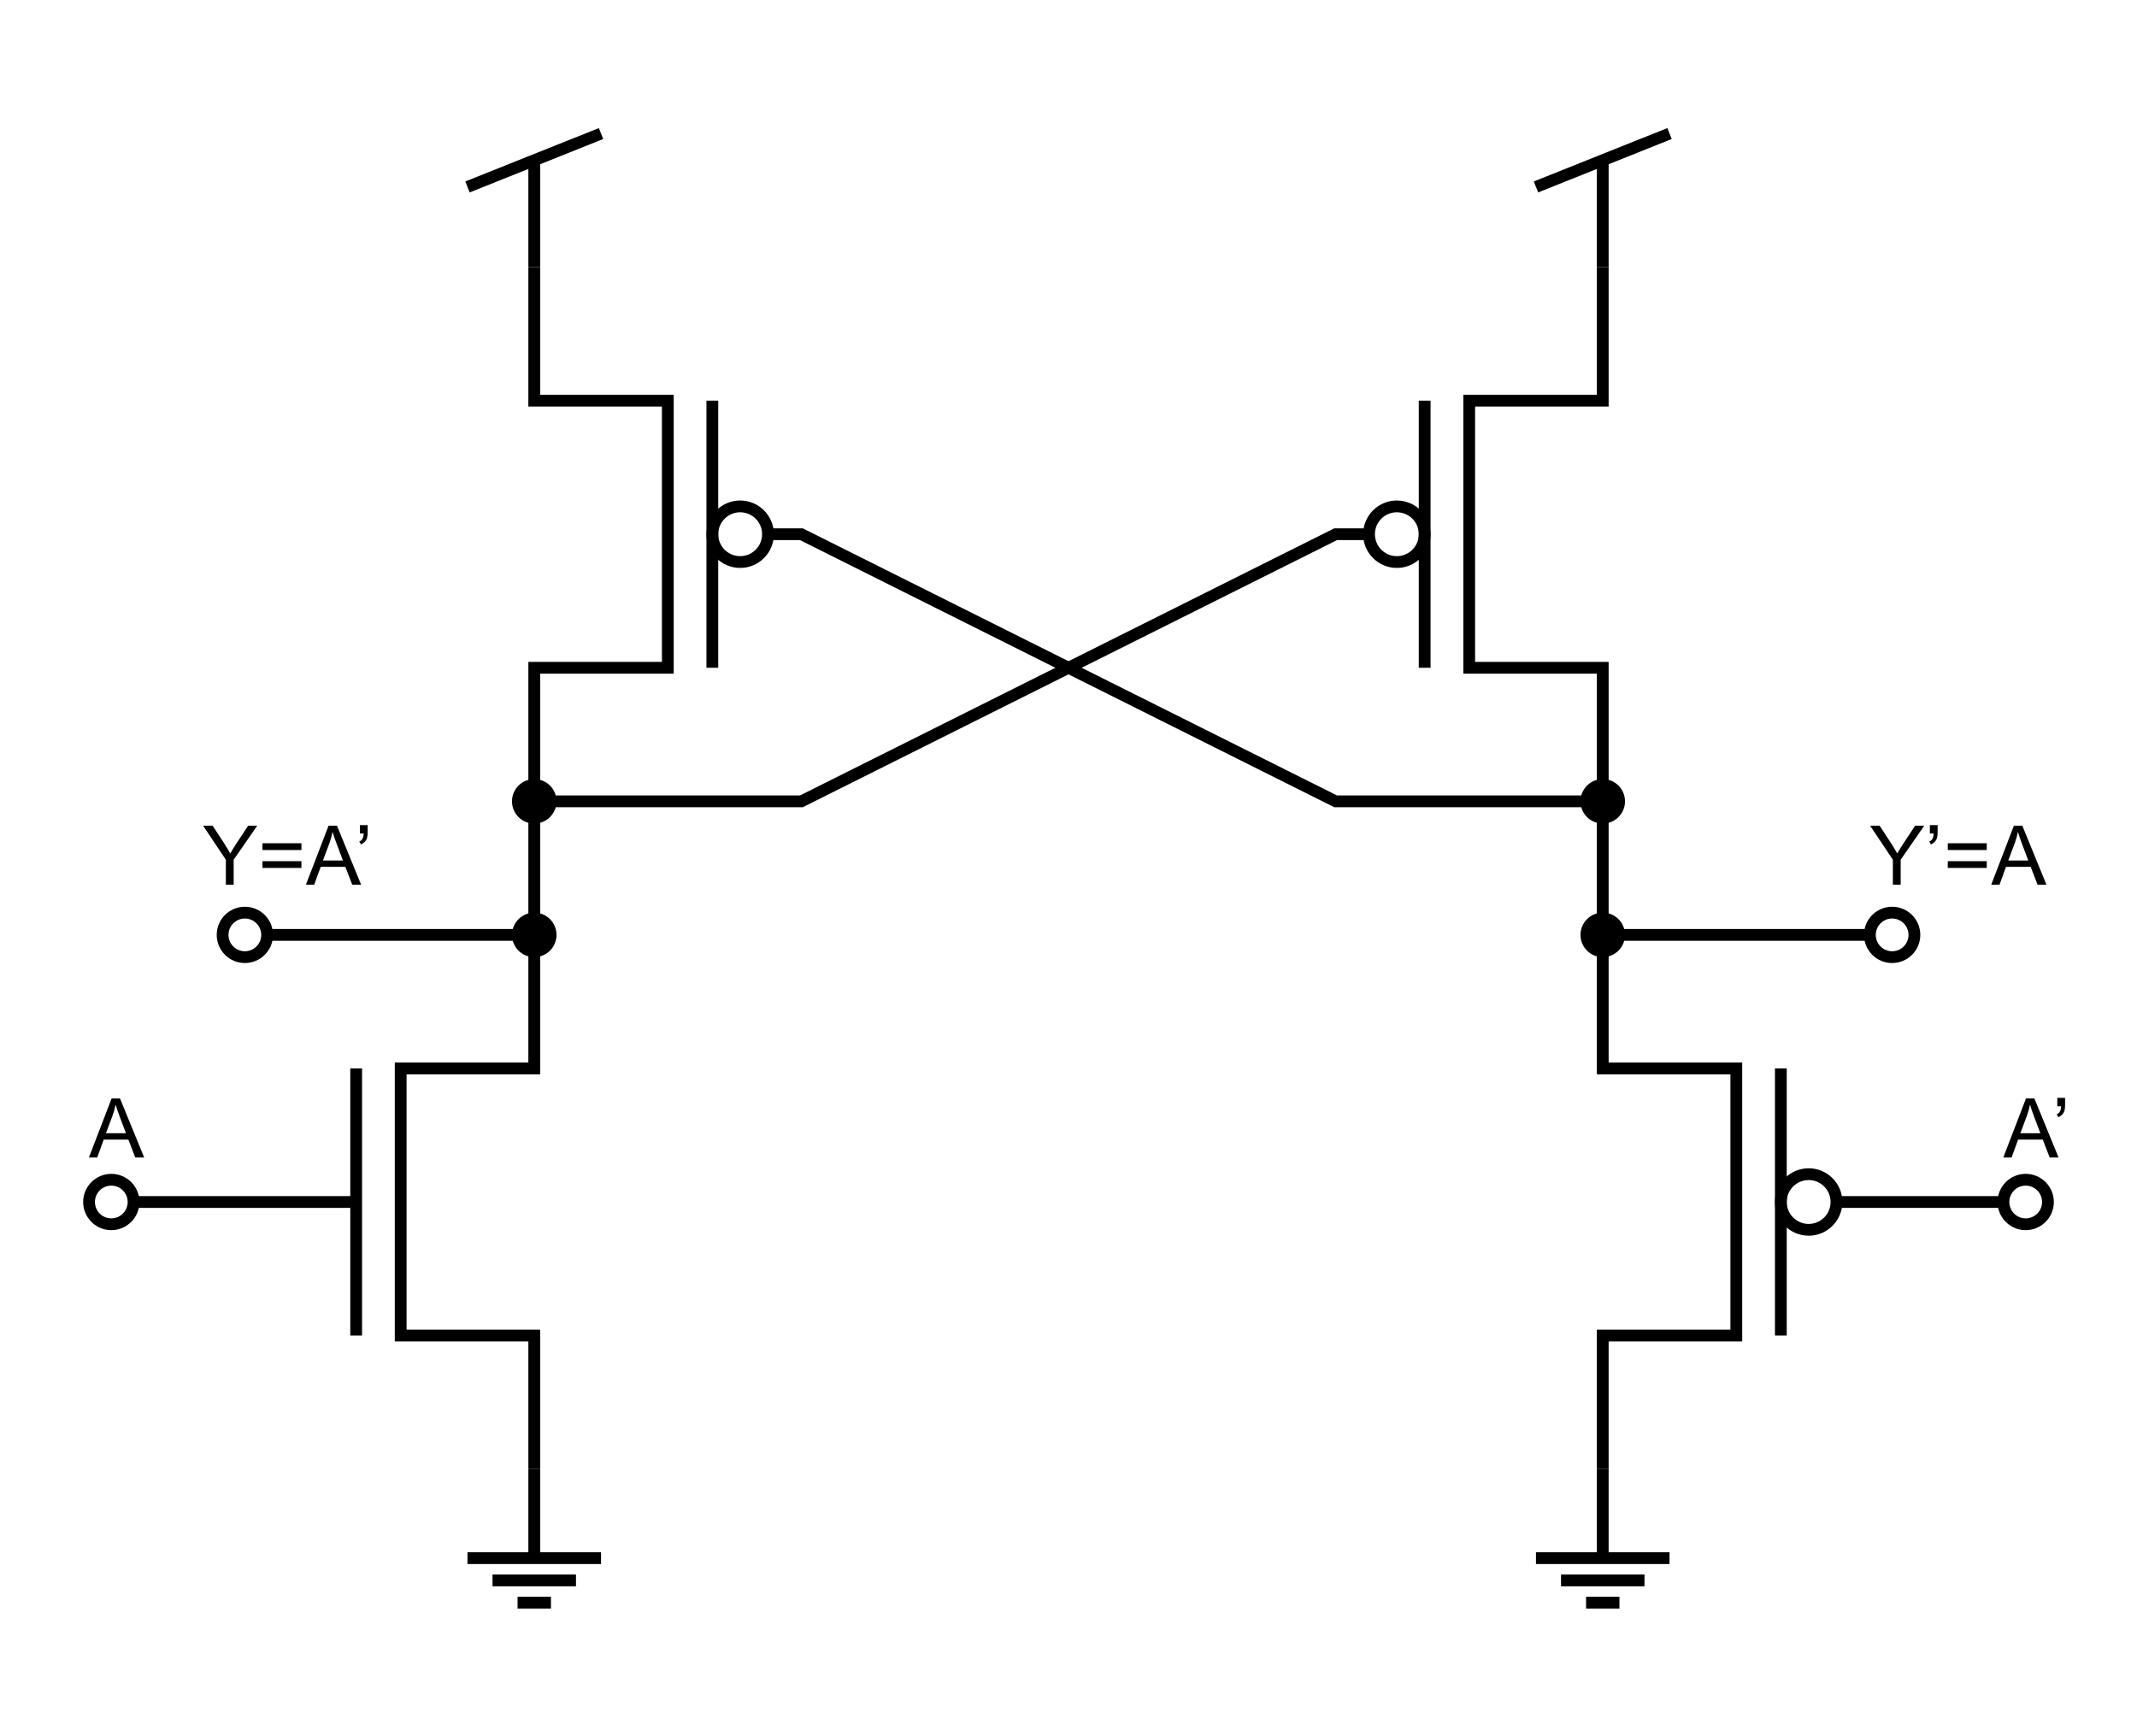 <?xml version="1.0" encoding="utf-8"?>
<!-- Generator: Adobe Illustrator 15.1.0, SVG Export Plug-In . SVG Version: 6.00 Build 0)  -->
<!DOCTYPE svg PUBLIC "-//W3C//DTD SVG 1.1//EN" "http://www.w3.org/Graphics/SVG/1.1/DTD/svg11.dtd">
<svg version="1.1" id="Layer_1" xmlns="http://www.w3.org/2000/svg" xmlns:xlink="http://www.w3.org/1999/xlink" x="0px" y="0px"
	 width="544.251px" height="442.204px" viewBox="0 0 544.251 442.204" enable-background="new 0 0 544.251 442.204"
	 xml:space="preserve">
<g>
	<line fill="none" stroke="#000000" stroke-width="3" stroke-miterlimit="10" x1="136.063" y1="40.838" x2="136.063" y2="68.033"/>
	<line fill="none" stroke="#000000" stroke-width="3" stroke-miterlimit="10" x1="153.071" y1="34.015" x2="119.055" y2="47.612"/>
</g>
<g>
	<line fill="none" stroke="#000000" stroke-width="3" stroke-miterlimit="10" x1="408.188" y1="40.838" x2="408.188" y2="68.033"/>
	<line fill="none" stroke="#000000" stroke-width="3" stroke-miterlimit="10" x1="425.196" y1="34.015" x2="391.181" y2="47.612"/>
</g>
<g>
	<polyline fill="none" stroke="#000000" stroke-width="3" stroke-miterlimit="10" points="136.063,374.174 136.063,340.158 
		102.047,340.158 102.047,272.126 136.063,272.126 136.063,238.11 	"/>
	<line fill="none" stroke="#000000" stroke-width="3" stroke-miterlimit="10" x1="90.709" y1="272.126" x2="90.709" y2="340.158"/>
	<line fill="none" stroke="#000000" stroke-width="3" stroke-miterlimit="10" x1="90.709" y1="306.142" x2="34.017" y2="306.142"/>
</g>
<path fill="none" stroke="#000000" stroke-width="3" stroke-miterlimit="10" d="M34.017,306.141c0,3.132-2.54,5.671-5.673,5.671
	c-3.127,0-5.666-2.539-5.666-5.671c0-3.13,2.539-5.668,5.666-5.668C31.477,300.473,34.017,303.01,34.017,306.141z"/>
<g>
	<path d="M22.647,294.804l5.773-15.032h2.143l6.152,15.032h-2.266l-1.753-4.553H26.41l-1.651,4.553H22.647z M26.984,288.631h5.096
		l-1.569-4.163c-0.479-1.265-0.834-2.304-1.066-3.117c-0.191,0.964-0.461,1.921-0.81,2.871L26.984,288.631z"/>
</g>
<g>
	
		<line fill="none" stroke="#000000" stroke-width="3" stroke-miterlimit="10" x1="140.315" y1="408.189" x2="131.811" y2="408.189"/>
	<line fill="none" stroke="#000000" stroke-width="3" stroke-miterlimit="10" x1="146.693" y1="402.52" x2="125.433" y2="402.52"/>
	
		<line fill="none" stroke="#000000" stroke-width="3" stroke-miterlimit="10" x1="136.063" y1="374.175" x2="136.063" y2="396.851"/>
	
		<line fill="none" stroke="#000000" stroke-width="3" stroke-miterlimit="10" x1="119.055" y1="396.851" x2="153.071" y2="396.851"/>
	<path fill="none" stroke="#000000" stroke-width="3" stroke-miterlimit="10" d="M140.315,407.811"/>
	<path fill="none" stroke="#000000" stroke-width="3" stroke-miterlimit="10" d="M153.071,394.204"/>
	<path fill="none" stroke="#000000" stroke-width="3" stroke-miterlimit="10" d="M119.055,394.204"/>
	<path fill="none" stroke="#000000" stroke-width="3" stroke-miterlimit="10" d="M131.811,407.811"/>
</g>
<g>
	<line fill="none" stroke="#000000" stroke-width="3" stroke-miterlimit="10" x1="412.44" y1="408.189" x2="403.937" y2="408.189"/>
	<line fill="none" stroke="#000000" stroke-width="3" stroke-miterlimit="10" x1="418.818" y1="402.52" x2="397.559" y2="402.52"/>
	
		<line fill="none" stroke="#000000" stroke-width="3" stroke-miterlimit="10" x1="408.188" y1="374.175" x2="408.188" y2="396.851"/>
	
		<line fill="none" stroke="#000000" stroke-width="3" stroke-miterlimit="10" x1="391.181" y1="396.851" x2="425.196" y2="396.851"/>
	<path fill="none" stroke="#000000" stroke-width="3" stroke-miterlimit="10" d="M412.44,407.811"/>
	<path fill="none" stroke="#000000" stroke-width="3" stroke-miterlimit="10" d="M425.196,394.204"/>
	<path fill="none" stroke="#000000" stroke-width="3" stroke-miterlimit="10" d="M391.181,394.204"/>
	<path fill="none" stroke="#000000" stroke-width="3" stroke-miterlimit="10" d="M403.937,407.811"/>
</g>
<g>
	<path d="M136.06,208.264c-2.297,0-4.166-1.871-4.166-4.17c0-2.299,1.869-4.169,4.166-4.169c2.301,0,4.173,1.87,4.173,4.169
		C140.232,206.394,138.36,208.264,136.06,208.264z"/>
	<path d="M136.06,201.425c1.474,0,2.673,1.197,2.673,2.669c0,1.472-1.199,2.67-2.673,2.67c-1.47,0-2.666-1.198-2.666-2.67
		C133.394,202.623,134.59,201.425,136.06,201.425 M136.06,198.425c-3.126,0-5.666,2.538-5.666,5.669c0,3.131,2.54,5.67,5.666,5.67
		c3.133,0,5.673-2.539,5.673-5.67C141.732,200.963,139.192,198.425,136.06,198.425L136.06,198.425z"/>
</g>
<g>
	<path d="M408.185,208.264c-2.297,0-4.166-1.871-4.166-4.17c0-2.299,1.869-4.169,4.166-4.169c2.301,0,4.173,1.87,4.173,4.169
		C412.357,206.394,410.485,208.264,408.185,208.264z"/>
	<path d="M408.185,201.425c1.474,0,2.673,1.197,2.673,2.669c0,1.472-1.199,2.67-2.673,2.67c-1.47,0-2.666-1.198-2.666-2.67
		C405.519,202.623,406.715,201.425,408.185,201.425 M408.185,198.425c-3.126,0-5.666,2.538-5.666,5.669
		c0,3.131,2.54,5.67,5.666,5.67c3.133,0,5.673-2.539,5.673-5.67C413.857,200.963,411.317,198.425,408.185,198.425L408.185,198.425z"
		/>
</g>
<g>
	<path d="M136.06,242.28c-2.297,0-4.166-1.871-4.166-4.17c0-2.299,1.869-4.169,4.166-4.169c2.301,0,4.173,1.87,4.173,4.169
		C140.232,240.409,138.36,242.28,136.06,242.28z"/>
	<path d="M136.06,235.441c1.474,0,2.673,1.197,2.673,2.669c0,1.472-1.199,2.67-2.673,2.67c-1.47,0-2.666-1.198-2.666-2.67
		C133.394,236.638,134.589,235.441,136.06,235.441 M136.06,232.441c-3.126,0-5.666,2.538-5.666,5.669c0,3.131,2.54,5.67,5.666,5.67
		c3.133,0,5.673-2.539,5.673-5.67C141.732,234.979,139.192,232.441,136.06,232.441L136.06,232.441z"/>
</g>
<g>
	<path d="M408.185,242.28c-2.297,0-4.166-1.871-4.166-4.17c0-2.299,1.869-4.169,4.166-4.169c2.301,0,4.173,1.87,4.173,4.169
		C412.357,240.409,410.485,242.28,408.185,242.28z"/>
	<path d="M408.185,235.441c1.474,0,2.673,1.197,2.673,2.669c0,1.472-1.199,2.67-2.673,2.67c-1.47,0-2.666-1.198-2.666-2.67
		C405.519,236.638,406.715,235.441,408.185,235.441 M408.185,232.441c-3.126,0-5.666,2.538-5.666,5.669
		c0,3.131,2.54,5.67,5.666,5.67c3.133,0,5.673-2.539,5.673-5.67C413.857,234.979,411.317,232.441,408.185,232.441L408.185,232.441z"
		/>
</g>
<line fill="none" stroke="#000000" stroke-width="3" stroke-miterlimit="10" x1="68.031" y1="238.11" x2="136.063" y2="238.11"/>
<line fill="none" stroke="#000000" stroke-width="3" stroke-miterlimit="10" x1="408.188" y1="238.11" x2="476.22" y2="238.11"/>
<path fill="none" stroke="#000000" stroke-width="3" stroke-miterlimit="10" d="M68.032,238.109c0,3.132-2.54,5.671-5.673,5.671
	c-3.127,0-5.666-2.539-5.666-5.671c0-3.13,2.539-5.668,5.666-5.668C65.492,232.441,68.032,234.979,68.032,238.109z"/>
<path fill="none" stroke="#000000" stroke-width="3" stroke-miterlimit="10" d="M487.561,238.109c0,3.132-2.541,5.671-5.674,5.671
	c-3.127,0-5.666-2.539-5.666-5.671c0-3.131,2.539-5.668,5.666-5.668C485.02,232.441,487.561,234.979,487.561,238.109z"/>
<g>
	<path d="M57.522,225.333v-6.368l-5.793-8.665h2.42l2.963,4.532c0.547,0.848,1.056,1.695,1.528,2.543
		c0.451-0.786,0.998-1.671,1.641-2.656l2.912-4.419h2.317l-5.999,8.665v6.368H57.522z"/>
	<path d="M76.769,216.495h-9.926v-1.723h9.926V216.495z M76.769,221.058h-9.926v-1.723h9.926V221.058z"/>
	<path d="M77.907,225.333l5.773-15.032h2.143l6.152,15.032h-2.266l-1.753-4.553H81.67l-1.651,4.553H77.907z M82.244,219.161h5.096
		l-1.569-4.163c-0.479-1.265-0.834-2.304-1.066-3.117c-0.191,0.964-0.461,1.921-0.81,2.871L82.244,219.161z"/>
	<path d="M91.657,212.291v-2.143h1.979v1.692c0,0.916-0.106,1.576-0.318,1.979c-0.294,0.554-0.752,0.971-1.374,1.251l-0.451-0.728
		c0.369-0.15,0.644-0.388,0.825-0.713c0.181-0.324,0.282-0.771,0.303-1.338H91.657z"/>
</g>
<g>
	<path d="M482.076,225.333v-6.368l-5.794-8.665h2.42l2.964,4.532c0.546,0.848,1.056,1.695,1.527,2.543
		c0.451-0.786,0.998-1.671,1.641-2.656l2.912-4.419h2.317l-5.999,8.665v6.368H482.076z"/>
	<path d="M491.499,212.291v-2.143h1.979v1.692c0,0.916-0.106,1.576-0.318,1.979c-0.294,0.554-0.752,0.971-1.374,1.251l-0.451-0.728
		c0.369-0.15,0.645-0.388,0.825-0.713c0.182-0.324,0.282-0.771,0.303-1.338H491.499z"/>
	<path d="M505.987,216.495h-9.926v-1.723h9.926V216.495z M505.987,221.058h-9.926v-1.723h9.926V221.058z"/>
	<path d="M507.125,225.333l5.773-15.032h2.143l6.152,15.032h-2.266l-1.754-4.553h-6.285l-1.65,4.553H507.125z M511.463,219.161
		h5.096l-1.568-4.163c-0.479-1.265-0.834-2.304-1.066-3.117c-0.191,0.964-0.461,1.921-0.811,2.871L511.463,219.161z"/>
</g>
<g>
	<polyline fill="none" stroke="#000000" stroke-width="3" stroke-miterlimit="10" points="408.188,374.172 408.188,340.157 
		442.204,340.157 442.204,272.125 408.188,272.125 408.188,238.11 	"/>
	
		<line fill="none" stroke="#000000" stroke-width="3" stroke-miterlimit="10" x1="453.543" y1="272.125" x2="453.543" y2="340.157"/>
	
		<line fill="none" stroke="#000000" stroke-width="3" stroke-miterlimit="10" x1="467.716" y1="306.141" x2="510.235" y2="306.141"/>
	<circle fill="none" stroke="#000000" stroke-width="3" stroke-miterlimit="10" cx="460.629" cy="306.141" r="7.086"/>
</g>
<g>
	<polyline fill="none" stroke="#000000" stroke-width="3" stroke-miterlimit="10" points="136.063,204.094 136.063,170.078 
		170.079,170.078 170.079,102.047 136.063,102.047 136.063,68.031 	"/>
	
		<line fill="none" stroke="#000000" stroke-width="3" stroke-miterlimit="10" x1="181.418" y1="102.047" x2="181.418" y2="170.078"/>
	<polyline fill="none" stroke="#000000" stroke-width="3" stroke-miterlimit="10" points="195.591,136.063 204.094,136.063 
		204.094,136.063 340.157,204.095 408.189,204.095 	"/>
	<circle fill="none" stroke="#000000" stroke-width="3" stroke-miterlimit="10" cx="188.504" cy="136.062" r="7.086"/>
</g>
<g>
	<polyline fill="none" stroke="#000000" stroke-width="3" stroke-miterlimit="10" points="408.189,204.094 408.189,170.078 
		374.174,170.078 374.174,102.047 408.189,102.047 408.189,68.031 	"/>
	
		<line fill="none" stroke="#000000" stroke-width="3" stroke-miterlimit="10" x1="362.835" y1="102.047" x2="362.835" y2="170.078"/>
	<polyline fill="none" stroke="#000000" stroke-width="3" stroke-miterlimit="10" points="348.662,136.063 340.158,136.063 
		340.158,136.063 204.096,204.095 136.063,204.095 	"/>
	<circle fill="none" stroke="#000000" stroke-width="3" stroke-miterlimit="10" cx="355.749" cy="136.062" r="7.086"/>
</g>
<path fill="none" stroke="#000000" stroke-width="3" stroke-miterlimit="10" d="M521.574,306.14c0,3.132-2.54,5.671-5.673,5.671
	c-3.127,0-5.666-2.539-5.666-5.671c0-3.13,2.539-5.668,5.666-5.668C519.034,300.472,521.574,303.009,521.574,306.14z"/>
<g>
	<path d="M510.204,294.804l5.773-15.032h2.143l6.152,15.032h-2.266l-1.754-4.553h-6.285l-1.651,4.553H510.204z M514.542,288.631
		h5.096l-1.568-4.163c-0.479-1.265-0.834-2.304-1.066-3.117c-0.191,0.964-0.462,1.921-0.811,2.871L514.542,288.631z"/>
	<path d="M523.955,281.761v-2.143h1.979v1.692c0,0.916-0.105,1.576-0.317,1.979c-0.294,0.554-0.752,0.971-1.374,1.251l-0.451-0.728
		c0.369-0.15,0.644-0.388,0.825-0.713c0.181-0.324,0.282-0.771,0.303-1.338H523.955z"/>
</g>
<line fill="none" stroke="#000000" stroke-width="3" stroke-miterlimit="10" x1="136.063" y1="204.094" x2="136.063" y2="238.11"/>
<line fill="none" stroke="#000000" stroke-width="3" stroke-miterlimit="10" x1="408.188" y1="204.094" x2="408.188" y2="238.11"/>
</svg>
